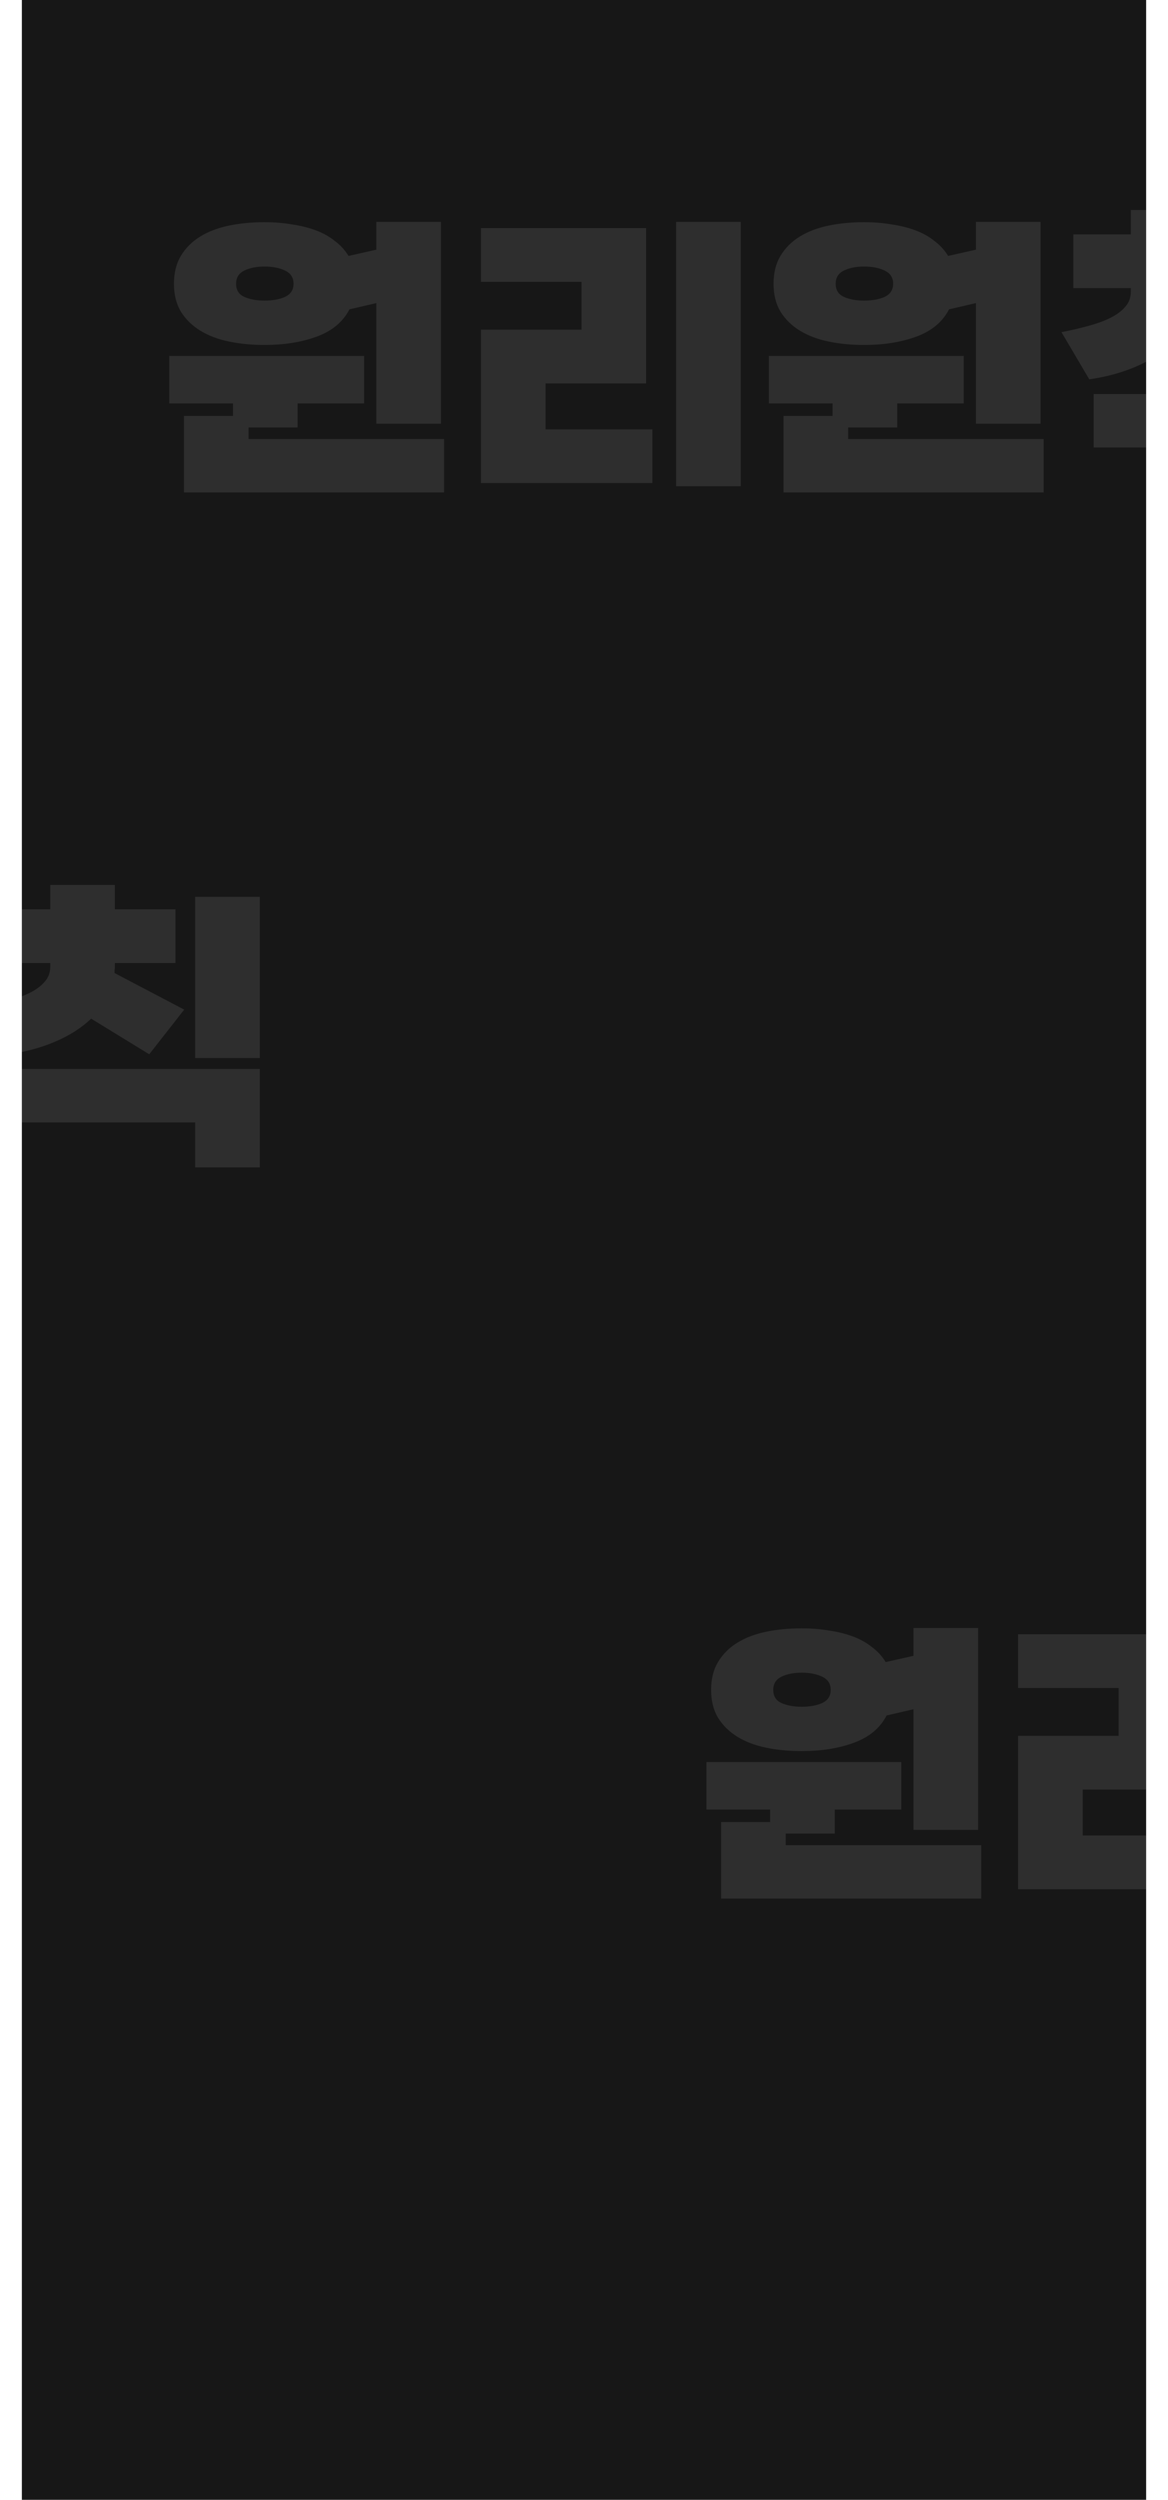 <svg width="374" height="800" viewBox="0 0 374 800" fill="none" xmlns="http://www.w3.org/2000/svg">
<rect x="7" width="360" height="800" fill="#171717"/>
<g opacity="0.1" filter="url(#filter0_f_843_12483)">
<path fill-rule="evenodd" clip-rule="evenodd" d="M366.999 523H325.995V540.2H358.195V555.5H325.995V604.6H366.999V587.4H346.695V572.7H366.999V523ZM229.899 531.9C228.433 534.367 227.699 537.333 227.699 540.8C227.699 544.267 228.433 547.233 229.899 549.7C231.433 552.167 233.499 554.2 236.099 555.8C238.699 557.4 241.766 558.567 245.299 559.3C248.833 560.033 252.633 560.4 256.699 560.4C263.033 560.4 268.633 559.5 273.499 557.7C278.366 555.9 281.833 553 283.899 549L292.499 547V585.6H313.199V521H292.499V529.9L283.599 531.9C282.466 530.033 280.999 528.433 279.199 527.1C277.466 525.7 275.433 524.567 273.099 523.7C270.766 522.833 268.199 522.2 265.399 521.8C262.666 521.333 259.766 521.1 256.699 521.1C252.633 521.1 248.833 521.467 245.299 522.2C241.766 522.933 238.699 524.1 236.099 525.7C233.499 527.3 231.433 529.367 229.899 531.9ZM251.599 590.5V586.8H267.299V579.1H288.599V563.9H226.199V579.1H246.599V583.1H230.899V607.6H314.199V590.5H251.599ZM263.299 545C261.499 545.8 259.299 546.2 256.699 546.2C254.166 546.2 251.999 545.8 250.199 545C248.466 544.2 247.599 542.8 247.599 540.8C247.599 538.867 248.466 537.467 250.199 536.6C251.999 535.733 254.166 535.3 256.699 535.3C259.299 535.3 261.499 535.733 263.299 536.6C265.099 537.467 265.999 538.867 265.999 540.8C265.999 542.733 265.099 544.133 263.299 545Z" fill="#FAFAFA"/>
</g>
<g opacity="0.1" filter="url(#filter1_f_843_12483)">
<path fill-rule="evenodd" clip-rule="evenodd" d="M366.999 67.2H362.087V75H343.688V92.2H362.087V93.4C362.087 95.267 361.487 96.867 360.288 98.2C359.154 99.533 357.587 100.7 355.587 101.7C353.587 102.7 351.221 103.567 348.487 104.3C345.821 105.033 342.954 105.7 339.888 106.3L348.788 121.4C354.321 120.6 359.321 119.233 363.788 117.3C364.902 116.824 365.973 116.319 366.999 115.783V67.2ZM366.999 126.1H350.188V143.2H366.999V126.1ZM57.899 81.9C56.433 84.367 55.699 87.333 55.699 90.8C55.699 94.267 56.433 97.233 57.899 99.7C59.433 102.167 61.499 104.2 64.099 105.8C66.699 107.4 69.766 108.567 73.299 109.3C76.833 110.033 80.633 110.4 84.699 110.4C91.033 110.4 96.633 109.5 101.499 107.7C106.366 105.9 109.833 103 111.899 99L120.499 97V135.6H141.199V71H120.499V79.9L111.599 81.9C110.466 80.033 108.999 78.433 107.199 77.1C105.466 75.7 103.433 74.567 101.099 73.7C98.766 72.833 96.199 72.2 93.399 71.8C90.666 71.333 87.766 71.1 84.699 71.1C80.633 71.1 76.833 71.467 73.299 72.2C69.766 72.933 66.699 74.1 64.099 75.7C61.499 77.3 59.433 79.367 57.899 81.9ZM79.599 140.5V136.8H95.299V129.1H116.599V113.9H54.199V129.1H74.599V133.1H58.899V157.6H142.199V140.5H79.599ZM91.299 95C89.499 95.8 87.299 96.2 84.699 96.2C82.166 96.2 79.999 95.8 78.199 95C76.466 94.2 75.599 92.8 75.599 90.8C75.599 88.867 76.466 87.467 78.199 86.6C79.999 85.733 82.166 85.3 84.699 85.3C87.299 85.3 89.499 85.733 91.299 86.6C93.099 87.467 93.999 88.867 93.999 90.8C93.999 92.733 93.099 94.133 91.299 95ZM153.995 73V90.2H186.195V105.5H153.995V154.6H208.895V137.4H174.695V122.7H206.895V73H153.995ZM216.495 155.6H237.195V71H216.495V155.6ZM249.891 81.9C248.425 84.367 247.691 87.333 247.691 90.8C247.691 94.267 248.425 97.233 249.891 99.7C251.425 102.167 253.491 104.2 256.091 105.8C258.691 107.4 261.758 108.567 265.291 109.3C268.825 110.033 272.625 110.4 276.691 110.4C283.025 110.4 288.625 109.5 293.491 107.7C298.358 105.9 301.825 103 303.891 99L312.491 97V135.6H333.191V71H312.491V79.9L303.591 81.9C302.458 80.033 300.991 78.433 299.191 77.1C297.458 75.7 295.425 74.567 293.091 73.7C290.758 72.833 288.191 72.2 285.391 71.8C282.658 71.333 279.758 71.1 276.691 71.1C272.625 71.1 268.825 71.467 265.291 72.2C261.758 72.933 258.691 74.1 256.091 75.7C253.491 77.3 251.425 79.367 249.891 81.9ZM271.591 140.5V136.8H287.291V129.1H308.591V113.9H246.191V129.1H266.591V133.1H250.891V157.6H334.191V140.5H271.591ZM283.291 95C281.491 95.8 279.291 96.2 276.691 96.2C274.158 96.2 271.991 95.8 270.191 95C268.458 94.2 267.591 92.8 267.591 90.8C267.591 88.867 268.458 87.467 270.191 86.6C271.991 85.733 274.158 85.3 276.691 85.3C279.291 85.3 281.491 85.733 283.291 86.6C285.091 87.467 285.991 88.867 285.991 90.8C285.991 92.733 285.091 94.133 283.291 95Z" fill="#FAFAFA"/>
</g>
<g opacity="0.1" filter="url(#filter2_f_843_12483)">
<path fill-rule="evenodd" clip-rule="evenodd" d="M7 359.2H62.488V373.6H83.188V342.1H7V359.2ZM7 336.66C10.888 335.85 14.484 334.73 17.788 333.3C22.322 331.367 26.122 328.933 29.188 326L47.788 337.4L58.988 323.1L36.688 311.4V310.5C36.755 310.167 36.788 309.833 36.788 309.5V308.2H56.188V291H36.788V283.2H16.088V291H7V308.2H16.088V309.4C16.088 311.267 15.488 312.867 14.288 314.2C13.155 315.533 11.588 316.7 9.588 317.7C8.785 318.102 7.922 318.482 7 318.841V336.66ZM83.188 338.6V287H62.488V338.6H83.188Z" fill="#FAFAFA"/>
</g>
<defs>
<filter id="filter0_f_843_12483" x="219.199" y="514" width="154.801" height="100.6" filterUnits="userSpaceOnUse" color-interpolation-filters="sRGB">
<feFlood flood-opacity="0" result="BackgroundImageFix"/>
<feBlend mode="normal" in="SourceGraphic" in2="BackgroundImageFix" result="shape"/>
<feGaussianBlur stdDeviation="3.5" result="effect1_foregroundBlur_843_12483"/>
</filter>
<filter id="filter1_f_843_12483" x="47.199" y="60.2" width="326.801" height="104.4" filterUnits="userSpaceOnUse" color-interpolation-filters="sRGB">
<feFlood flood-opacity="0" result="BackgroundImageFix"/>
<feBlend mode="normal" in="SourceGraphic" in2="BackgroundImageFix" result="shape"/>
<feGaussianBlur stdDeviation="3.5" result="effect1_foregroundBlur_843_12483"/>
</filter>
<filter id="filter2_f_843_12483" x="0" y="276.2" width="90.188" height="104.4" filterUnits="userSpaceOnUse" color-interpolation-filters="sRGB">
<feFlood flood-opacity="0" result="BackgroundImageFix"/>
<feBlend mode="normal" in="SourceGraphic" in2="BackgroundImageFix" result="shape"/>
<feGaussianBlur stdDeviation="3.5" result="effect1_foregroundBlur_843_12483"/>
</filter>
</defs>
</svg>
